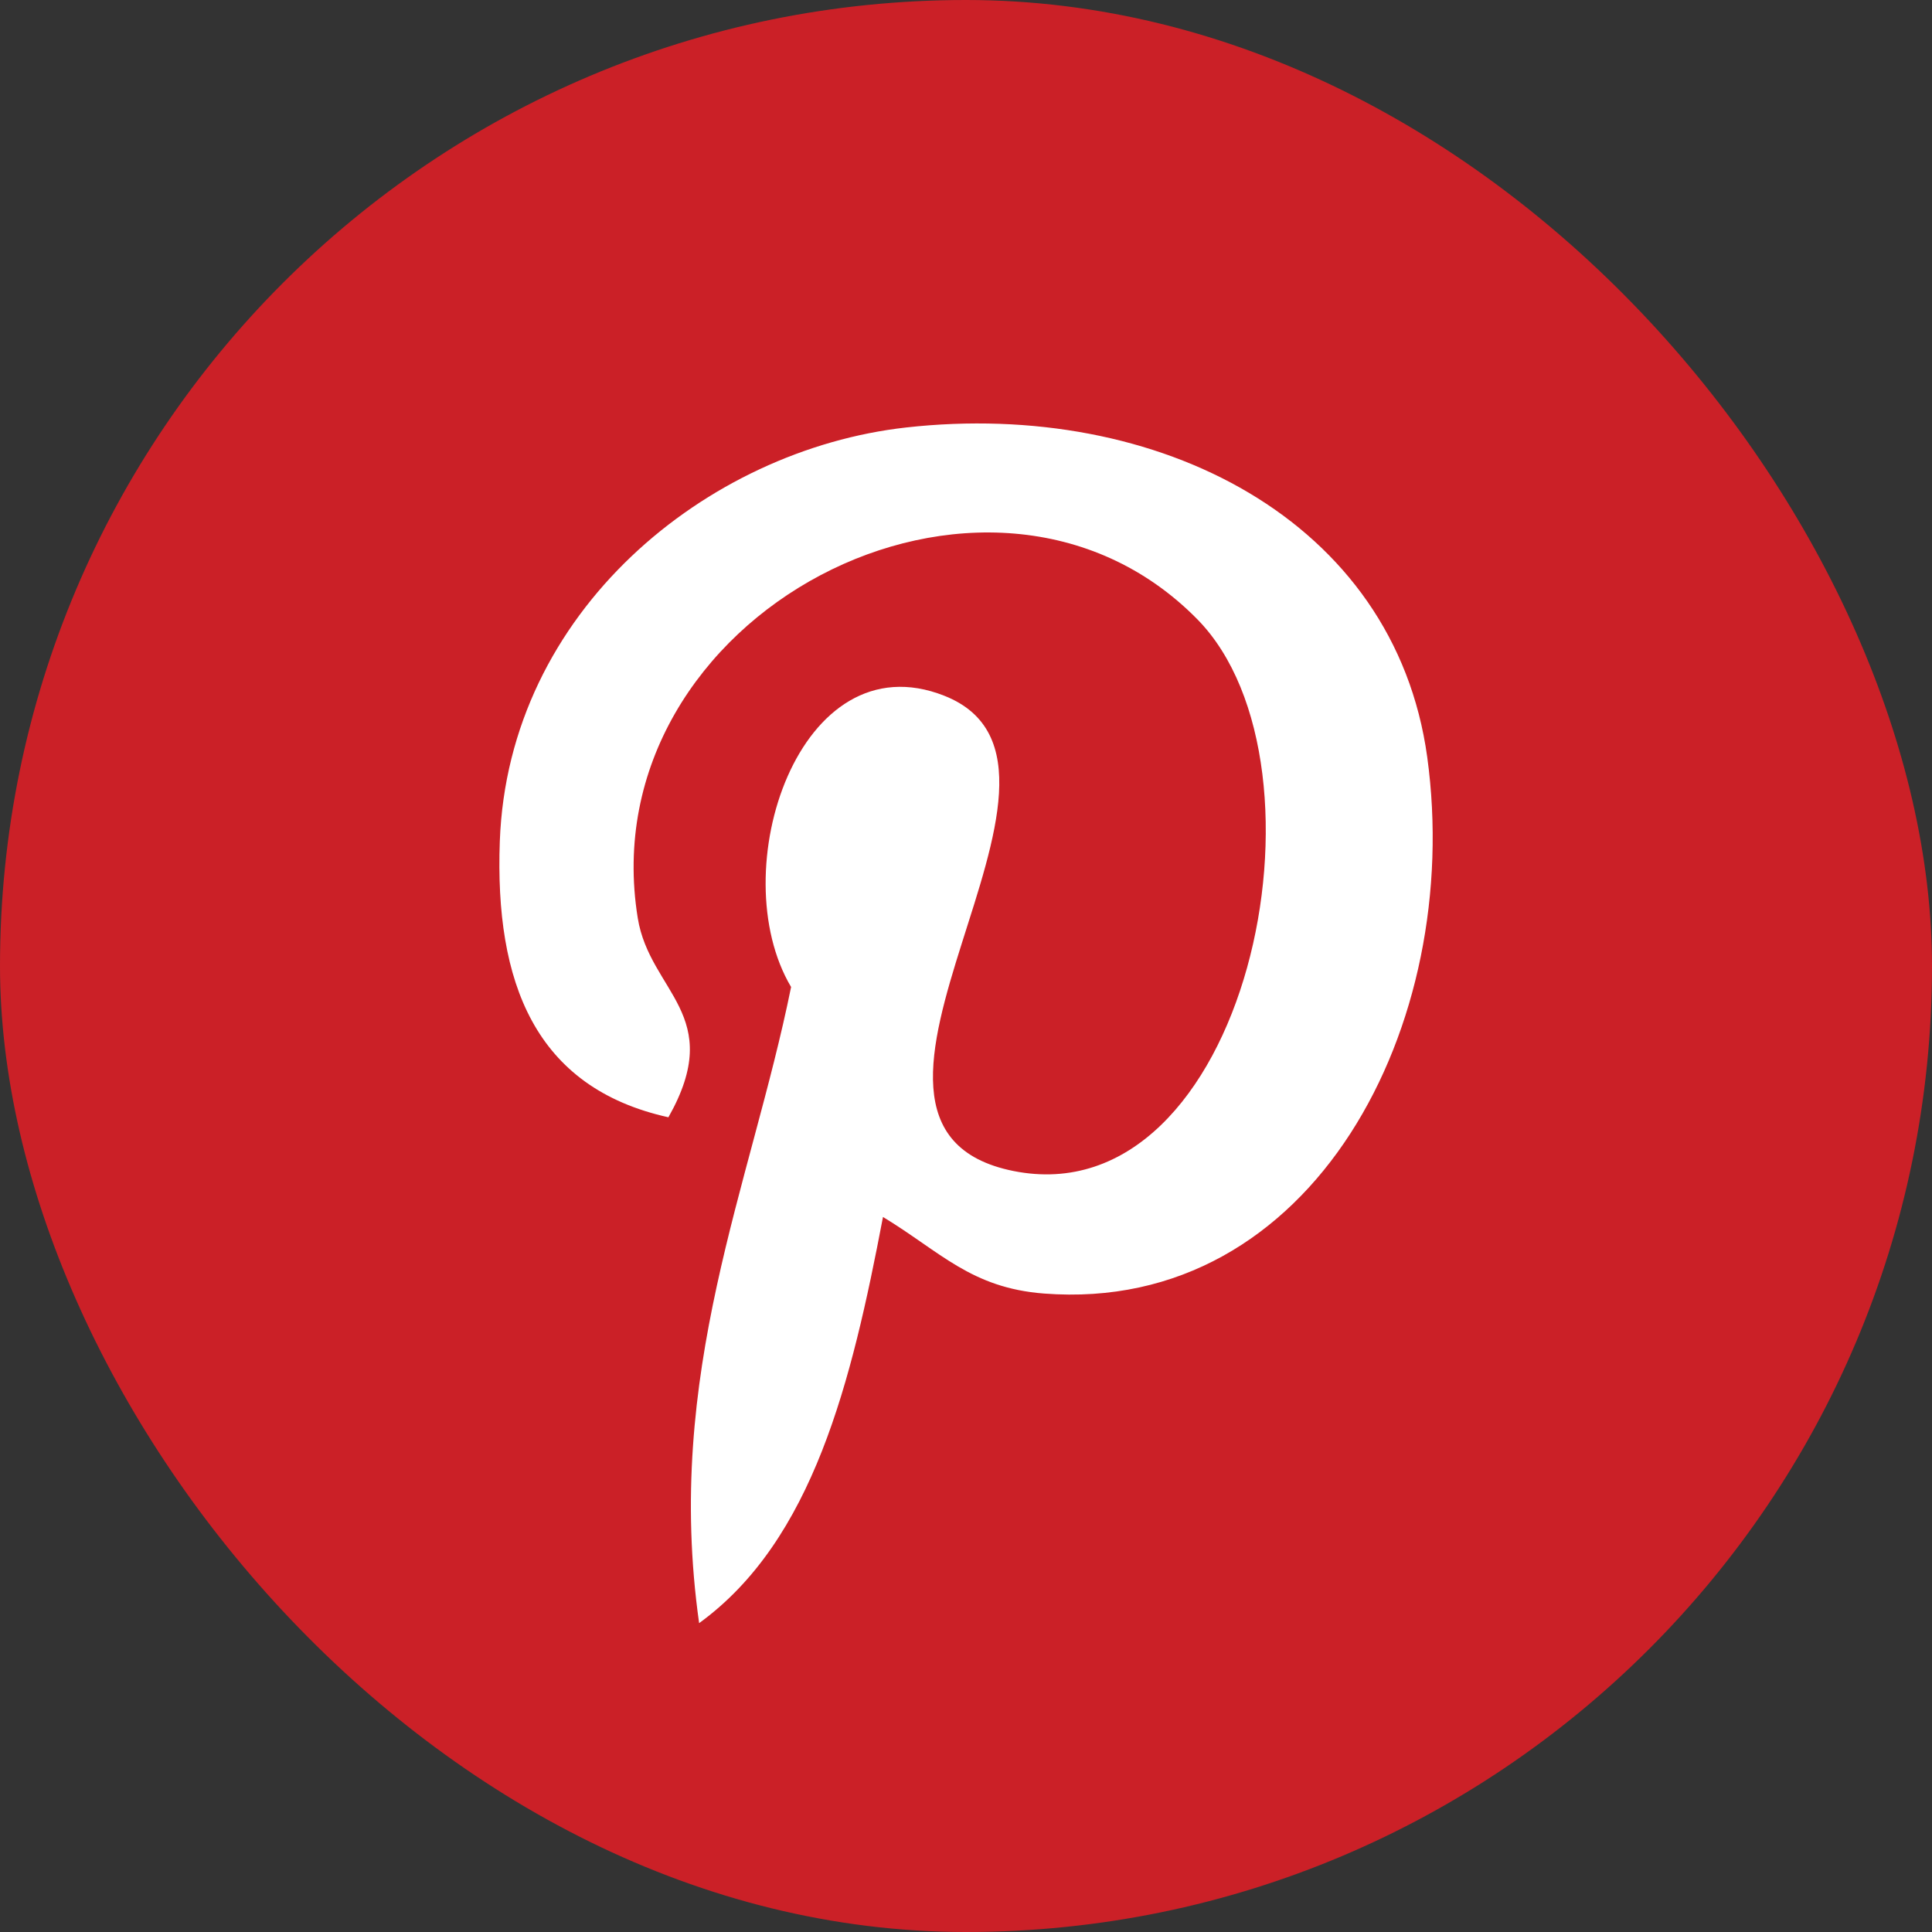 <svg width="30" height="30" viewBox="0 0 30 30" fill="none" xmlns="http://www.w3.org/2000/svg">
<rect x="0" y="0" width="30" height="30" fill="#333333" stroke="none"/>
<g clip-path="url(#clip0_2003_559)">
<path d="M15 30C23.284 30 30 23.284 30 15C30 6.716 23.284 0 15 0C6.716 0 0 6.716 0 15C0 23.284 6.716 30 15 30Z" fill="#CB2027"/>
<path d="M16.211 20.086C15.077 19.999 14.601 19.436 13.711 18.897C13.223 21.461 12.625 23.919 10.856 25.204C10.309 21.328 11.658 18.416 12.284 15.326C11.216 13.529 12.412 9.913 14.664 10.804C17.434 11.9 12.264 17.485 15.735 18.183C19.358 18.911 20.838 11.896 18.59 9.614C15.344 6.319 9.14 9.539 9.903 14.255C10.089 15.408 11.28 15.758 10.379 17.349C8.301 16.889 7.682 15.25 7.761 13.065C7.89 9.489 10.975 6.985 14.069 6.638C17.982 6.2 21.655 8.075 22.162 11.756C22.732 15.91 20.395 20.409 16.211 20.086Z" fill="white"/>
</g>
<defs>
<clipPath id="clip0_2003_559">
<rect width="30" height="30" rx="15" fill="white"/>
</clipPath>
</defs>
</svg>

